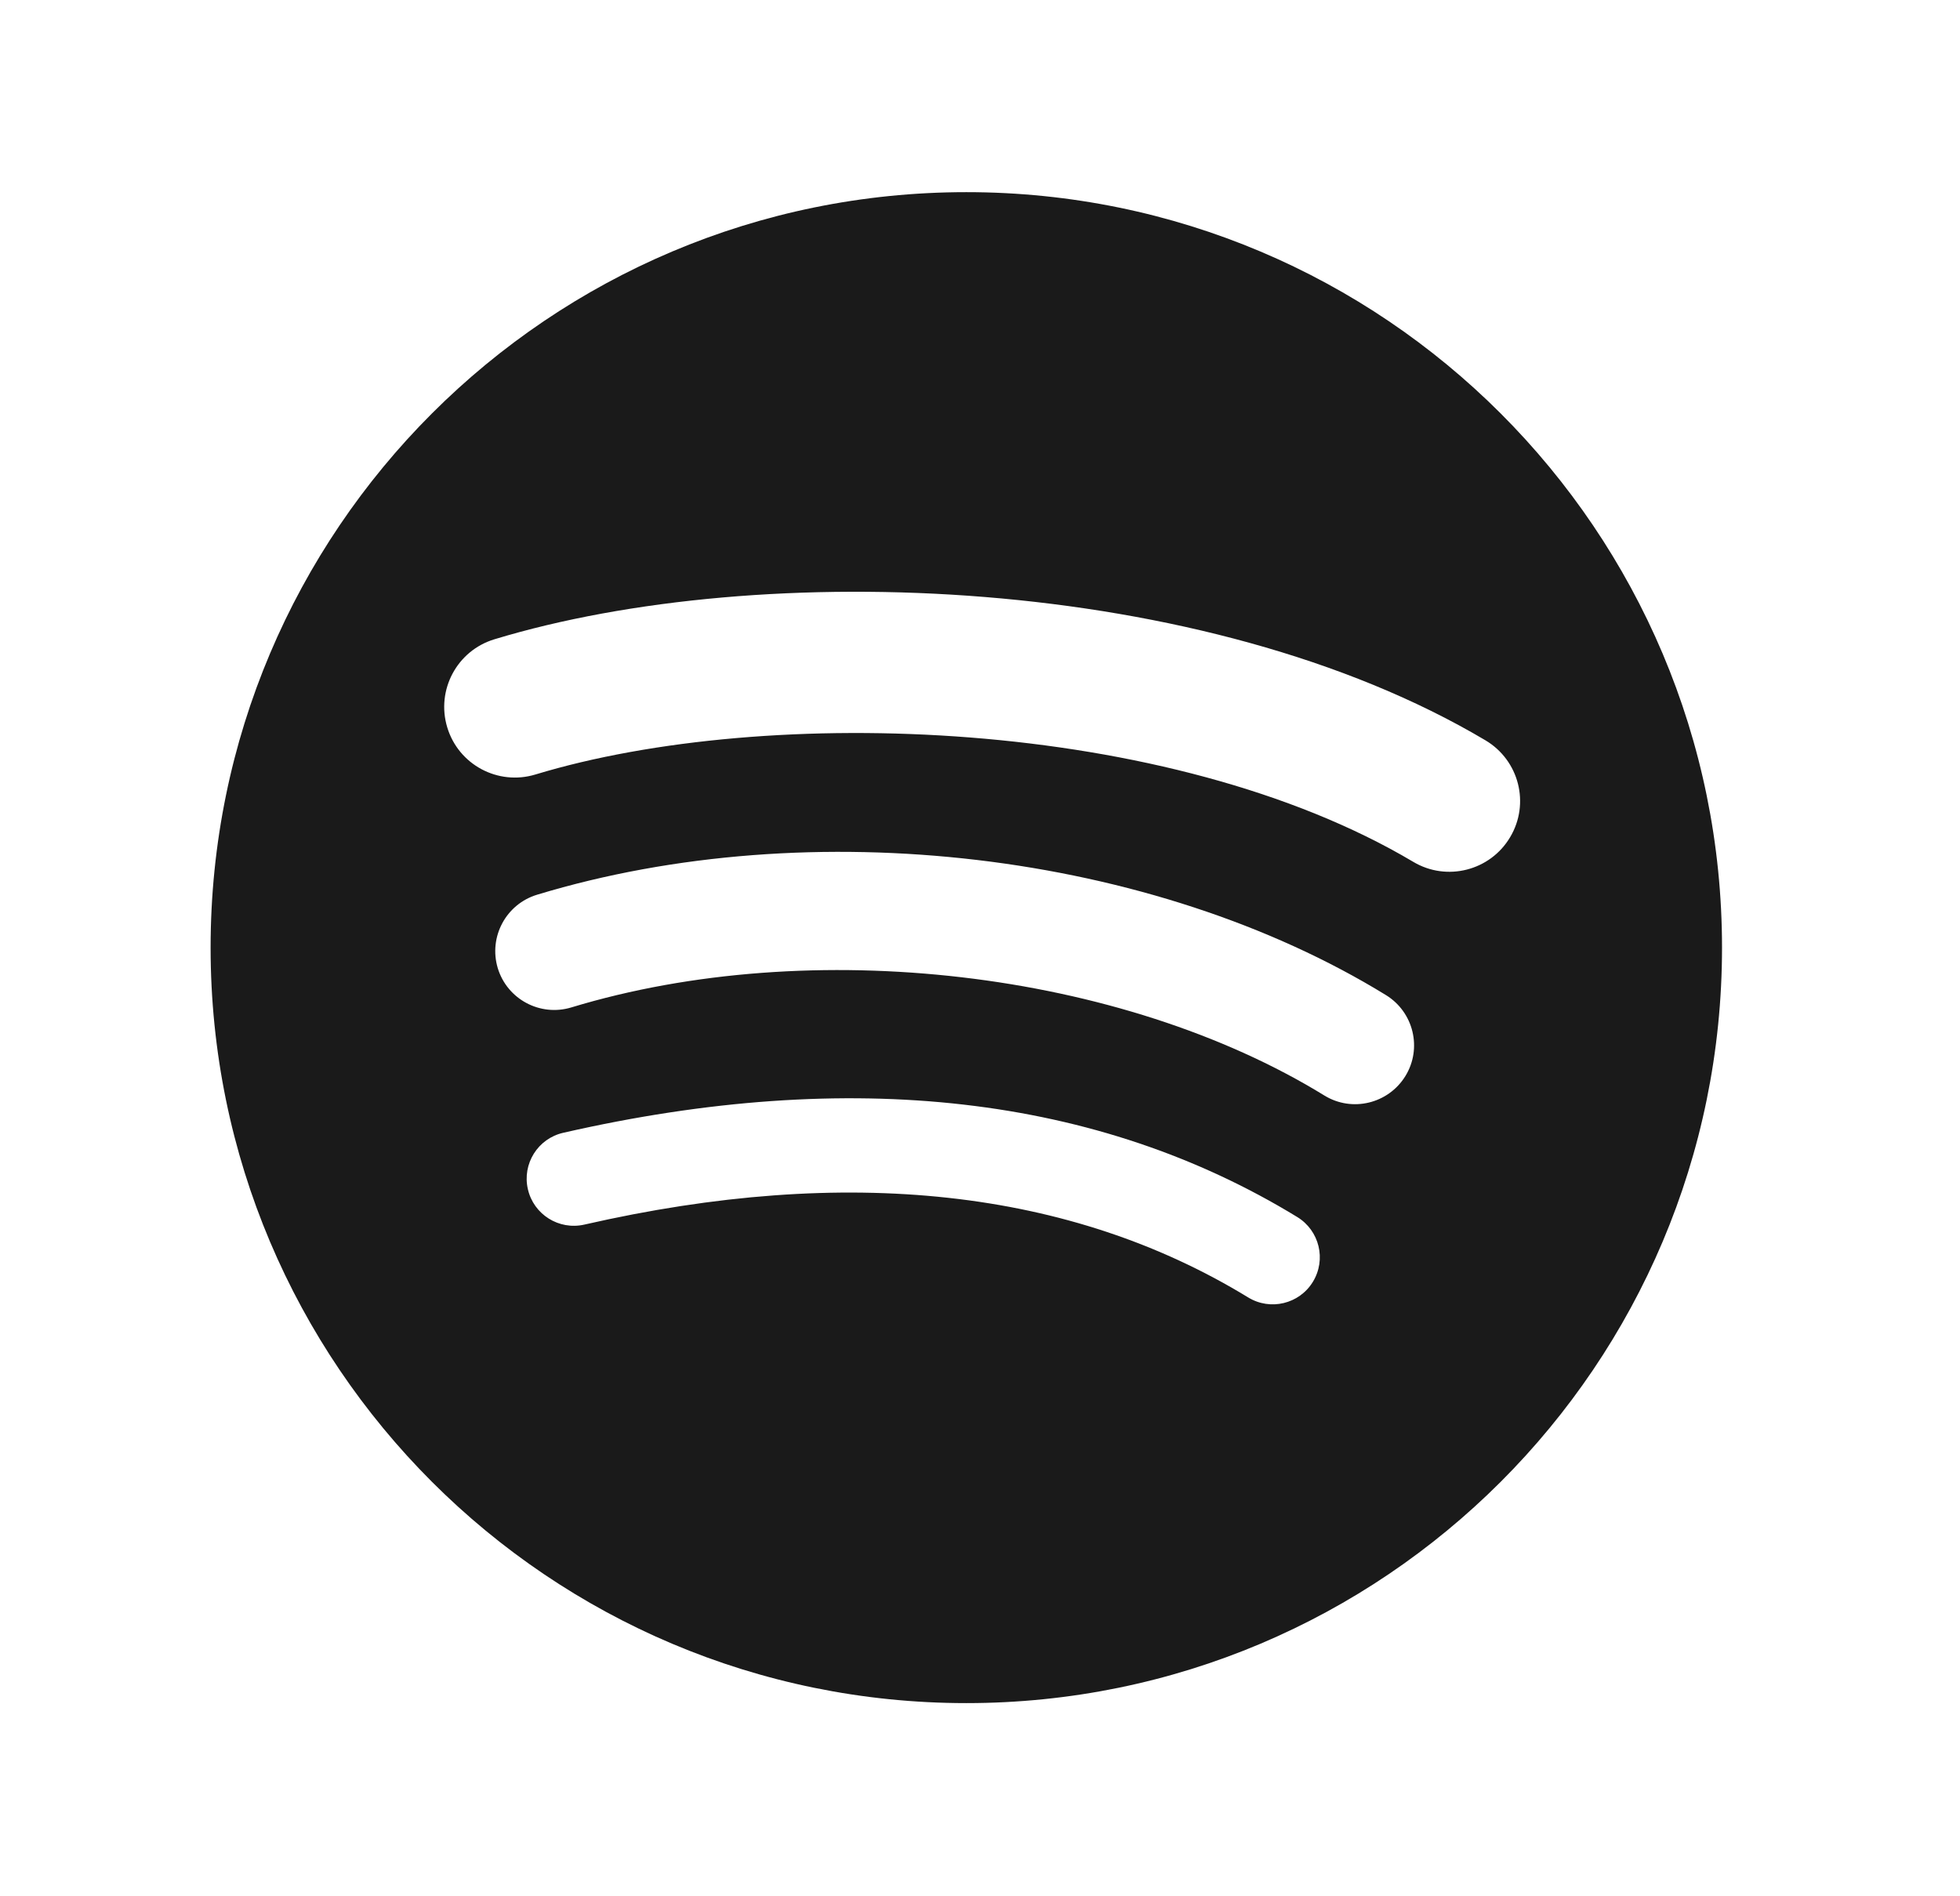<svg width="31" height="30" viewBox="0 0 31 30" fill="none" xmlns="http://www.w3.org/2000/svg">
<g clip-path="url(#clip0_84_1311)">
<path d="M15.284 3.04C8.683 3.04 3.331 8.391 3.331 14.992C3.331 21.593 8.683 26.944 15.284 26.944C21.885 26.944 27.236 21.593 27.236 14.992C27.236 8.392 21.885 3.04 15.284 3.04ZM20.765 20.279C20.551 20.63 20.091 20.741 19.74 20.525C16.934 18.811 13.401 18.423 9.241 19.374C8.84 19.465 8.44 19.214 8.349 18.813C8.257 18.412 8.507 18.012 8.909 17.921C13.462 16.881 17.367 17.328 20.518 19.254C20.869 19.469 20.98 19.927 20.765 20.279ZM22.228 17.024C21.958 17.462 21.384 17.601 20.946 17.331C17.733 15.356 12.836 14.784 9.036 15.938C8.543 16.087 8.023 15.809 7.873 15.317C7.725 14.824 8.002 14.305 8.494 14.155C12.835 12.838 18.232 13.476 21.921 15.743C22.359 16.013 22.497 16.586 22.228 17.024ZM22.353 13.635C18.501 11.347 12.146 11.137 8.468 12.253C7.877 12.432 7.253 12.099 7.074 11.508C6.895 10.917 7.228 10.293 7.819 10.114C12.041 8.832 19.059 9.079 23.494 11.712C24.027 12.028 24.201 12.714 23.885 13.244C23.571 13.775 22.883 13.951 22.353 13.635Z" fill="#1A1A1A"/>
</g>
<defs>
<clipPath id="clip0_84_1311">
<rect width="24" height="24" fill="white" transform="translate(3.295 3)"/>
</clipPath>
</defs>
</svg>
